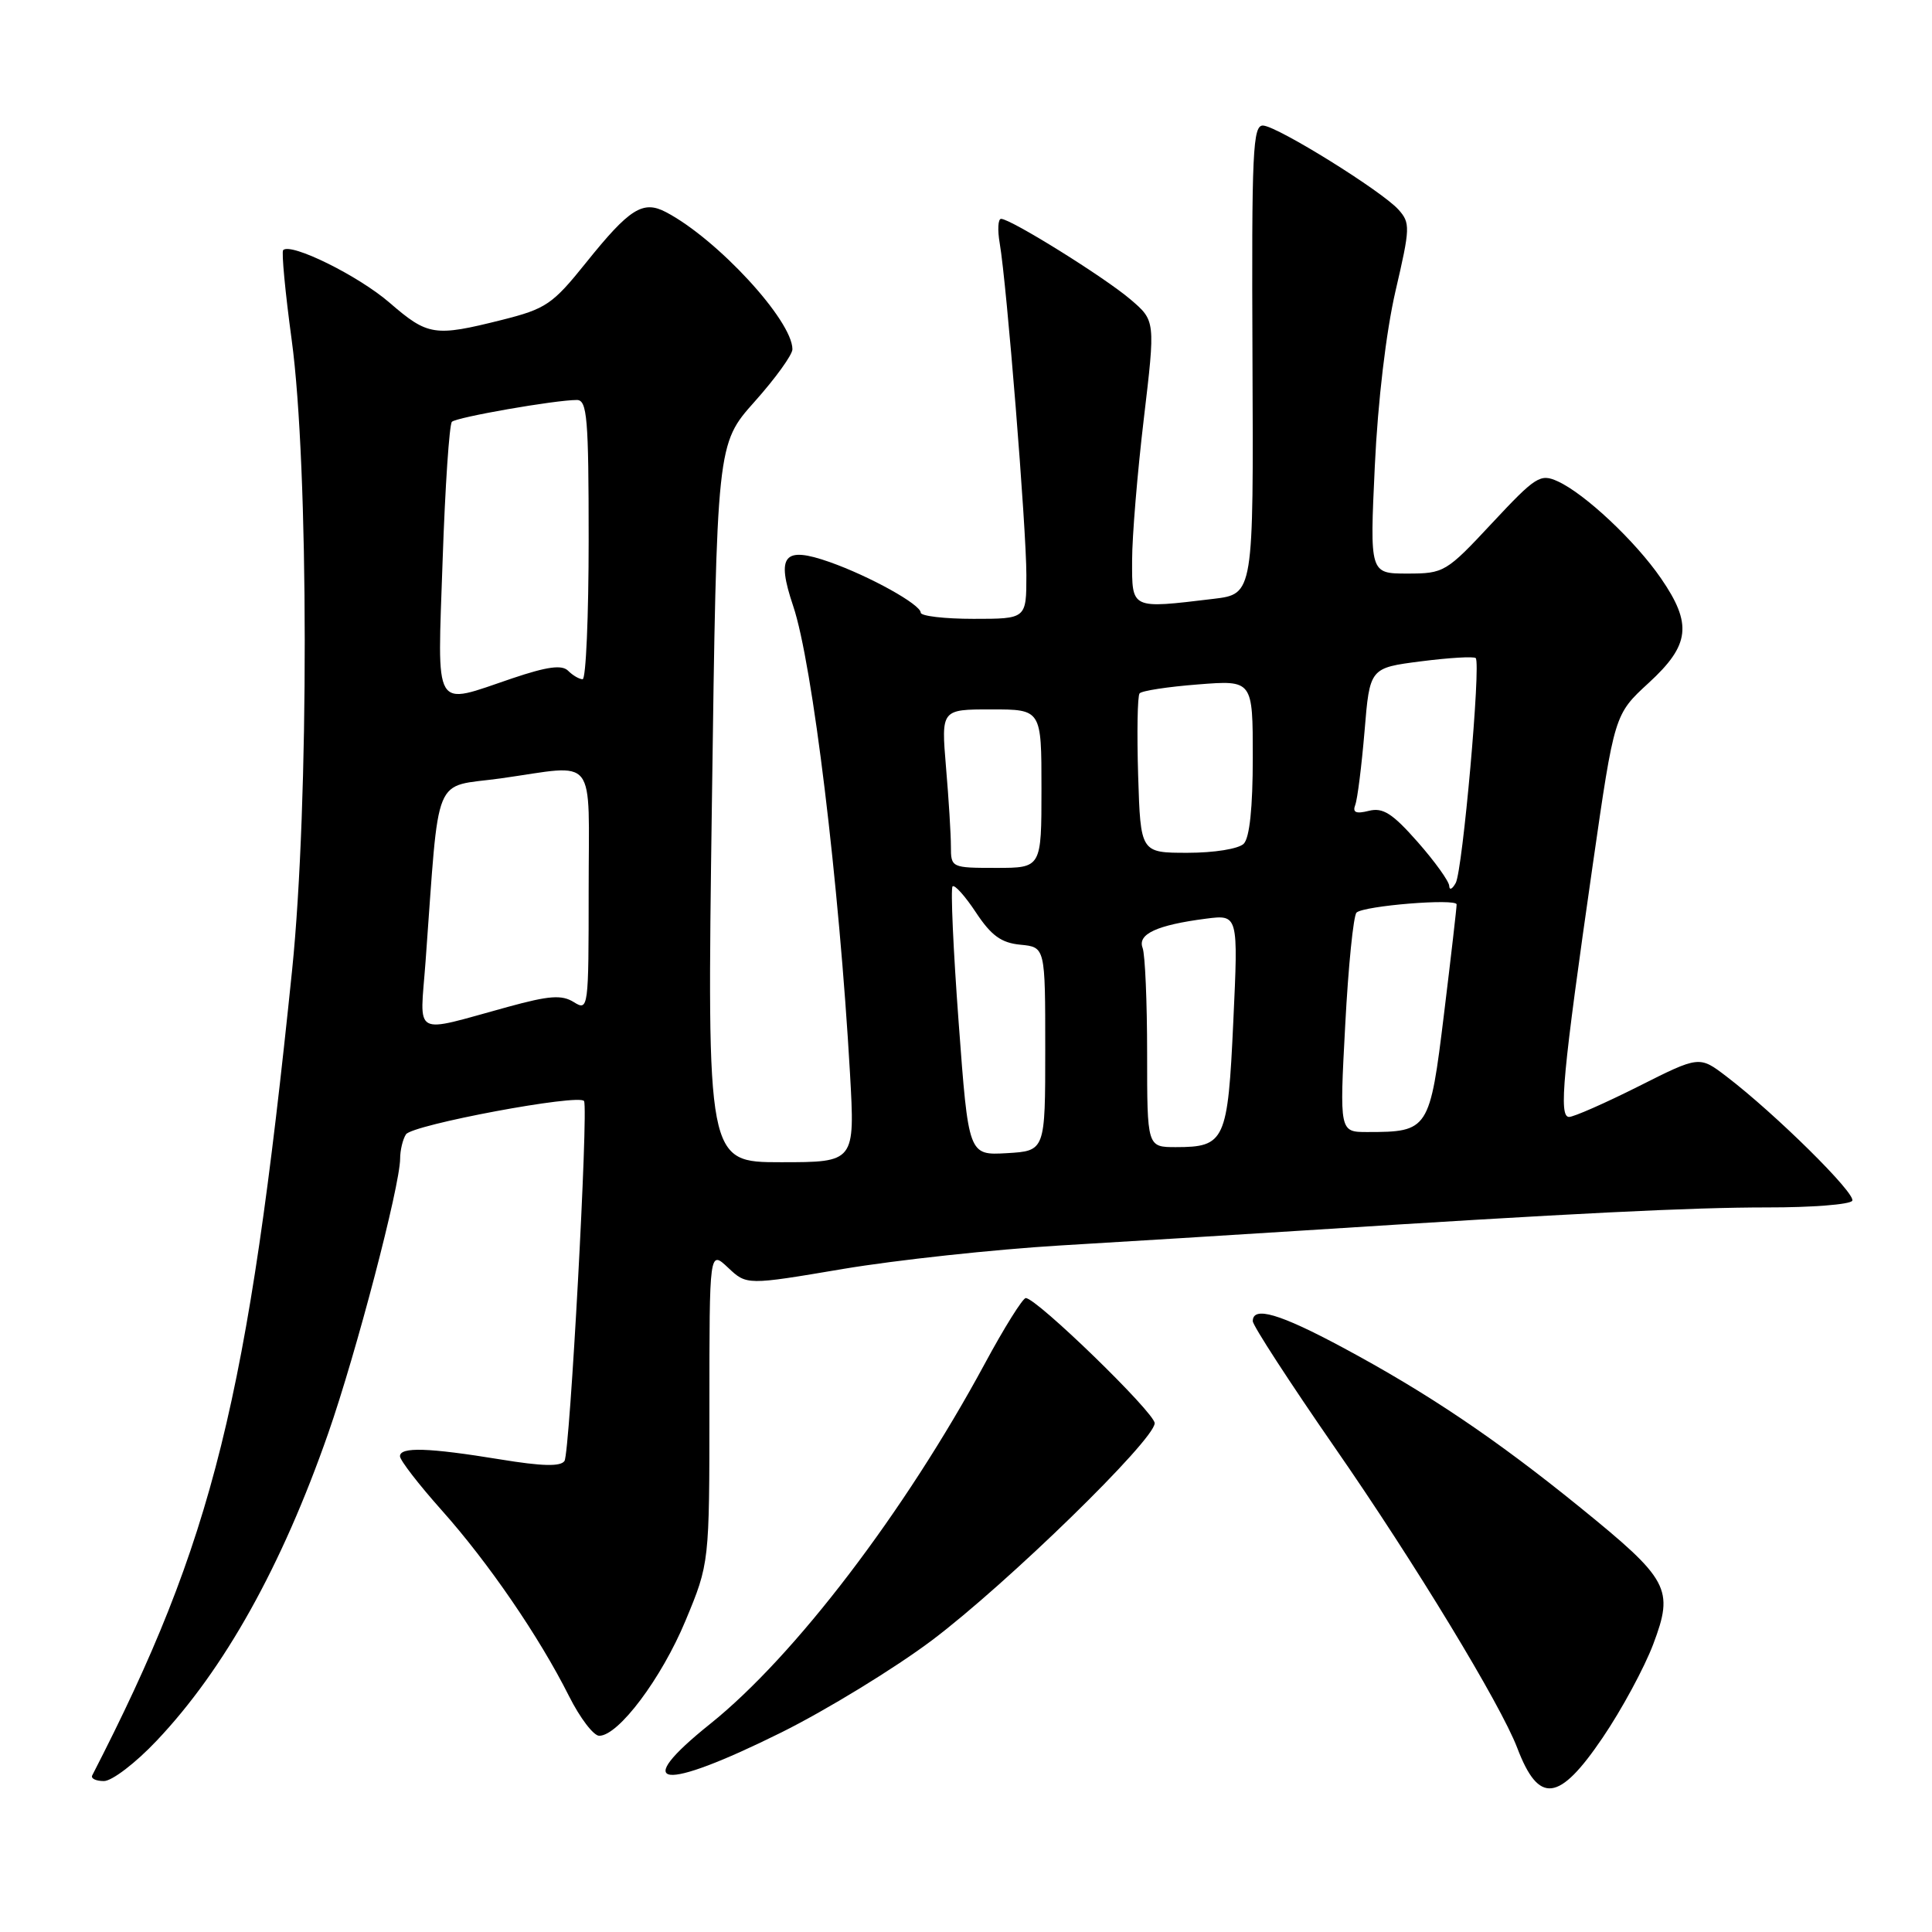 <?xml version="1.0" encoding="UTF-8" standalone="no"?>
<!DOCTYPE svg PUBLIC "-//W3C//DTD SVG 1.1//EN" "http://www.w3.org/Graphics/SVG/1.1/DTD/svg11.dtd" >
<svg xmlns="http://www.w3.org/2000/svg" xmlns:xlink="http://www.w3.org/1999/xlink" version="1.1" viewBox="0 0 256 256">
 <g >
 <path fill="currentColor"
d=" M 212.36 230.25 C 214.88 226.54 217.89 220.97 219.06 217.87 C 221.83 210.52 221.19 209.33 209.30 199.68 C 198.18 190.66 189.15 184.58 177.93 178.56 C 169.57 174.07 166.00 173.02 166.00 175.06 C 166.00 175.64 170.89 183.17 176.87 191.81 C 187.44 207.05 198.85 225.85 201.04 231.60 C 203.90 239.12 206.57 238.80 212.36 230.25 Z  M 20.77 230.64 C 29.73 221.18 37.34 207.53 43.49 189.92 C 47.20 179.29 52.99 157.19 53.02 153.53 C 53.02 152.41 53.37 150.96 53.79 150.31 C 54.59 149.04 76.84 144.88 77.39 145.90 C 77.98 147.01 75.51 192.49 74.80 193.58 C 74.30 194.35 71.84 194.29 66.30 193.38 C 56.75 191.82 53.00 191.70 53.00 192.96 C 53.00 193.49 55.49 196.71 58.53 200.12 C 64.73 207.07 71.45 216.88 75.40 224.75 C 76.85 227.64 78.65 230.00 79.40 230.00 C 81.95 230.00 87.65 222.40 90.83 214.76 C 94.00 207.14 94.00 207.14 94.00 186.40 C 94.00 165.65 94.00 165.65 96.47 167.97 C 98.94 170.30 98.94 170.30 111.72 168.14 C 118.75 166.96 131.70 165.56 140.50 165.03 C 149.30 164.51 163.70 163.62 172.50 163.06 C 208.61 160.75 224.04 159.99 234.19 159.99 C 240.07 160.00 245.13 159.60 245.43 159.11 C 245.99 158.20 235.24 147.58 228.77 142.64 C 225.17 139.89 225.17 139.89 217.11 143.95 C 212.67 146.18 208.53 148.00 207.91 148.00 C 206.52 148.00 207.05 142.40 211.05 114.58 C 213.92 94.66 213.92 94.66 218.46 90.49 C 223.94 85.46 224.26 82.69 220.08 76.62 C 216.71 71.72 210.00 65.41 206.41 63.78 C 204.10 62.73 203.50 63.11 197.70 69.32 C 191.63 75.83 191.34 76.00 186.48 76.00 C 181.50 76.00 181.50 76.00 182.17 61.75 C 182.57 53.18 183.67 43.94 184.91 38.57 C 186.87 30.15 186.89 29.54 185.29 27.76 C 183.05 25.29 169.41 16.81 167.40 16.64 C 165.99 16.51 165.84 19.88 165.96 47.60 C 166.10 78.71 166.10 78.71 160.80 79.35 C 149.78 80.67 150.00 80.77 150.01 74.25 C 150.01 71.09 150.71 62.65 151.56 55.50 C 153.10 42.50 153.10 42.50 149.80 39.68 C 146.36 36.74 133.93 29.00 132.65 29.00 C 132.24 29.00 132.16 30.46 132.47 32.25 C 133.40 37.65 136.00 70.00 136.00 76.20 C 136.00 82.00 136.00 82.00 129.00 82.00 C 125.15 82.00 122.00 81.63 122.00 81.18 C 122.00 80.10 115.26 76.36 109.95 74.48 C 103.85 72.33 102.83 73.56 105.10 80.30 C 107.66 87.87 111.19 116.99 112.63 142.25 C 113.29 154.00 113.29 154.00 103.48 154.00 C 93.67 154.00 93.67 154.00 94.33 106.42 C 94.98 58.84 94.98 58.84 99.99 53.22 C 102.75 50.13 105.00 47.01 105.00 46.28 C 105.00 42.47 95.05 31.68 88.25 28.11 C 85.19 26.50 83.42 27.62 77.65 34.81 C 73.22 40.33 72.36 40.92 66.47 42.40 C 57.57 44.63 56.70 44.50 51.62 40.11 C 47.50 36.54 38.55 32.12 37.52 33.14 C 37.29 33.38 37.79 38.73 38.65 45.04 C 40.93 61.85 40.96 106.46 38.71 128.50 C 32.86 185.55 28.28 204.02 12.22 235.25 C 12.01 235.66 12.71 236.00 13.77 236.00 C 14.84 236.00 17.99 233.59 20.77 230.64 Z  M 103.53 229.56 C 109.56 226.56 118.55 221.06 123.50 217.34 C 133.47 209.83 153.00 190.79 153.00 188.58 C 153.00 187.19 137.36 172.00 135.92 172.00 C 135.52 172.00 133.05 175.94 130.46 180.75 C 119.88 200.33 105.30 219.45 94.12 228.41 C 83.43 236.97 87.56 237.48 103.53 229.56 Z  M 127.03 135.52 C 126.31 125.85 125.95 117.72 126.22 117.45 C 126.49 117.18 127.89 118.74 129.32 120.91 C 131.35 123.98 132.68 124.94 135.22 125.18 C 138.50 125.50 138.50 125.50 138.50 139.00 C 138.50 152.50 138.50 152.50 133.42 152.80 C 128.33 153.09 128.33 153.09 127.03 135.52 Z  M 152.00 139.58 C 152.00 132.75 151.73 126.46 151.40 125.60 C 150.70 123.77 153.30 122.57 159.79 121.73 C 164.08 121.18 164.08 121.18 163.42 135.34 C 162.69 151.18 162.32 152.00 155.81 152.00 C 152.00 152.00 152.00 152.00 152.00 139.58 Z  M 178.25 135.80 C 178.66 127.99 179.34 121.29 179.75 120.92 C 180.76 120.01 193.00 119.02 193.01 119.84 C 193.02 120.21 192.27 126.73 191.34 134.34 C 189.46 149.75 189.30 150.00 181.18 150.00 C 177.49 150.00 177.49 150.00 178.25 135.80 Z  M 56.39 127.39 C 58.27 101.85 57.22 104.41 66.35 103.14 C 79.31 101.32 78.00 99.65 78.00 118.01 C 78.00 133.67 77.96 133.99 76.04 132.79 C 74.44 131.79 72.79 131.91 67.29 133.42 C 54.45 136.93 55.64 137.59 56.39 127.39 Z  M 192.03 117.39 C 192.01 116.78 190.13 114.16 187.85 111.57 C 184.51 107.78 183.25 106.97 181.38 107.44 C 179.67 107.87 179.19 107.66 179.58 106.65 C 179.87 105.89 180.42 101.50 180.81 96.88 C 181.50 88.50 181.50 88.50 188.29 87.63 C 192.03 87.15 195.29 86.96 195.54 87.20 C 196.25 87.91 193.81 115.34 192.89 117.00 C 192.43 117.83 192.05 118.00 192.03 117.39 Z  M 126.00 112.15 C 126.00 110.58 125.71 105.86 125.35 101.65 C 124.71 94.00 124.71 94.00 131.35 94.00 C 138.00 94.00 138.00 94.00 138.00 104.50 C 138.00 115.00 138.00 115.00 132.00 115.00 C 126.07 115.00 126.00 114.97 126.00 112.15 Z  M 150.81 102.75 C 150.64 97.11 150.72 92.22 151.00 91.88 C 151.27 91.53 154.76 91.00 158.75 90.69 C 166.00 90.12 166.00 90.12 166.00 100.36 C 166.00 106.99 165.58 111.02 164.80 111.80 C 164.12 112.48 160.88 113.00 157.37 113.00 C 151.13 113.00 151.13 113.00 150.81 102.75 Z  M 58.65 74.25 C 58.98 64.49 59.54 56.23 59.88 55.89 C 60.51 55.28 73.55 53.00 76.44 53.00 C 77.80 53.00 78.00 55.42 78.00 71.50 C 78.00 81.67 77.64 90.00 77.20 90.00 C 76.76 90.00 75.90 89.50 75.28 88.88 C 74.46 88.06 72.52 88.32 67.89 89.88 C 57.26 93.47 57.96 94.66 58.65 74.25 Z "/>
</g>
</svg>